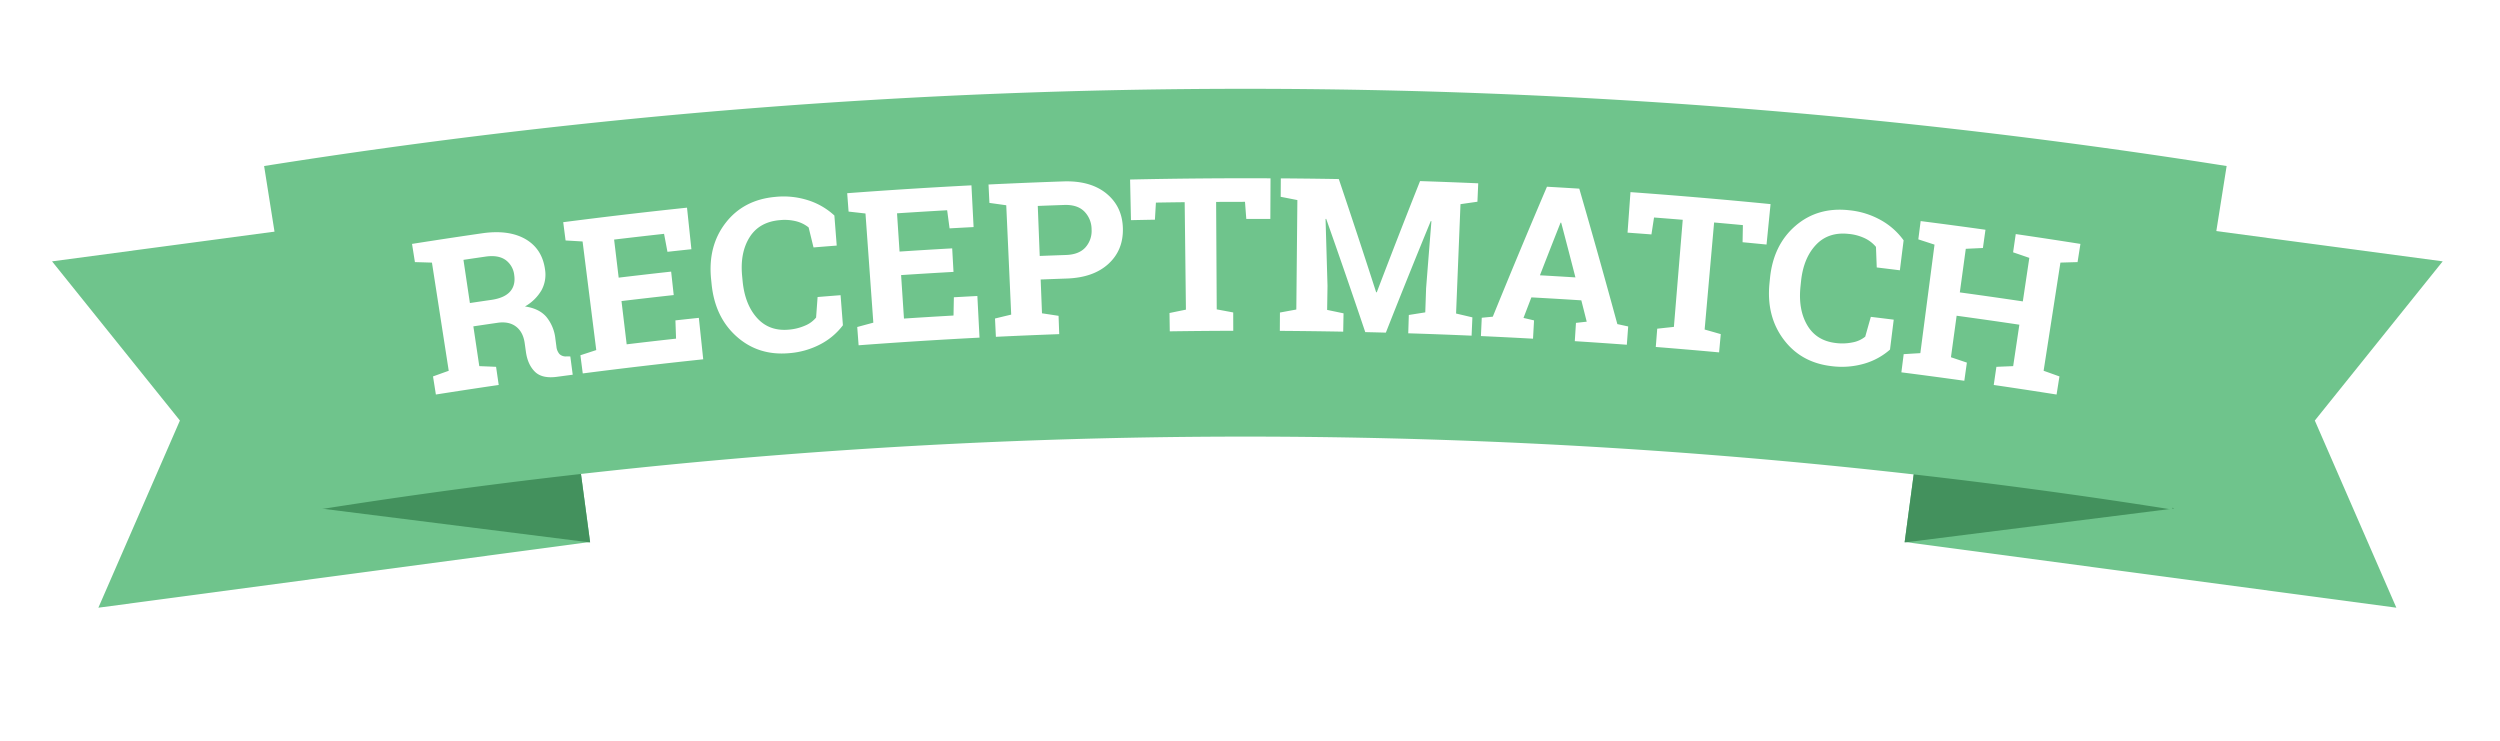 <svg height="400" viewBox="0 0 1350 400" width="1350" xmlns="http://www.w3.org/2000/svg" xmlns:xlink="http://www.w3.org/1999/xlink"><filter id="a" filterUnits="userSpaceOnUse" height="323" width="390" x="-21" y="56"><feOffset in="SourceAlpha" result="offset"/><feGaussianBlur result="blur" stdDeviation="7.071"/><feFlood flood-opacity=".4" result="flood"/><feComposite in2="blur" operator="in" result="composite"/><feBlend in="SourceGraphic" result="blend"/></filter><filter id="b" filterUnits="userSpaceOnUse" height="323" width="391" x="979" y="56"><feOffset in="SourceAlpha" result="offset"/><feGaussianBlur result="blur" stdDeviation="7.071"/><feFlood flood-opacity=".4" result="flood"/><feComposite in2="blur" operator="in" result="composite"/><feBlend in="SourceGraphic" result="blend"/></filter><filter id="c" filterUnits="userSpaceOnUse" height="328" width="1160" x="93" y="-2"><feOffset in="SourceAlpha" result="offset"/><feGaussianBlur result="blur" stdDeviation="7.071"/><feFlood flood-opacity=".4" result="flood"/><feComposite in2="blur" operator="in" result="composite"/><feBlend in="SourceGraphic" result="blend"/></filter><g fill-rule="evenodd"><path d="m28.113 141.132 265.512-35.5 25.008 187.023-265.512 35.5zm69.04 85.962-44.031 101.067-25.007-187.015z" fill="#6fc48c" filter="url(#a)"/><path d="m173.078 274.576 145.591 18.345-9.935-74.3z" fill="#43915d"/><path d="m1319.04 141.132-265.51-35.5-25.01 187.023 265.51 35.5zm-69.04 85.962 44.03 101.067 25.01-187.015z" fill="#6fc48c" filter="url(#b)"/><path d="m1174.08 274.576-145.59 18.345 9.93-74.3z" fill="#43915d"/><path d="m142.62 89.656a3387.232 3387.232 0 0 1 1059.76 0q-14.685 92.75-29.38 185.5a3199.439 3199.439 0 0 0 -1001 0q-14.69-92.75-29.38-185.5" fill="#6fc48c" filter="url(#c)"/><path d="m231.471 130.3q-4.488.7-8.974 1.407l1.557 9.832q4.6.129 9.2.274 4.531 29.2 9.062 58.407-4.248 1.517-8.488 3.048l1.548 9.776q16.954-2.685 33.933-5.161l-1.428-9.795q-4.532-.2-9.065-.378-1.6-10.742-3.2-21.482 6.807-1.014 13.618-2 5.893-.678 9.592 2.261t4.52 8.876q.324 2.325.649 4.649.956 6.836 4.83 10.692t11.927 2.77q4.257-.571 8.515-1.13-.648-4.935-1.295-9.87l-2.074-.013a4.86 4.86 0 0 1 -3.8-1.293 7.087 7.087 0 0 1 -1.633-4.033l-.555-4.137a22.279 22.279 0 0 0 -4.866-11.873q-3.891-4.527-11.561-5.641a24 24 0 0 0 8.9-8.7 17.615 17.615 0 0 0 1.951-11.162q-1.5-11.211-10.516-16.471-9.032-5.242-23.432-3.185-14.464 2.094-28.914 4.336m18.792 10.013q5.972-.89 11.945-1.755 6.811-.986 10.768 1.8a11.545 11.545 0 0 1 4.715 8.276q.767 5.492-2.323 8.894t-10.067 4.41q-5.781.837-11.56 1.7-1.74-11.664-3.478-23.328m112.151 6.361q-14.172 1.555-28.332 3.254-1.233-10.278-2.465-20.554 13.482-1.617 26.974-3.1.916 4.85 1.83 9.7 6.464-.711 12.929-1.393-1.182-11.222-2.366-22.443-28.948 3.053-57.848 6.692-4.5.567-9 1.148l1.275 9.873q4.593.263 9.182.539l7.386 58.642q-4.286 1.4-8.563 2.8.633 4.908 1.267 9.816 32.491-4.2 65.051-7.628-1.18-11.193-2.36-22.387-6.324.668-12.647 1.362.168 4.932.338 9.864-13.338 1.47-26.665 3.069l-2.8-23.362q14.1-1.691 28.205-3.239-.695-6.326-1.388-12.65m88.15-30.3a37.624 37.624 0 0 0 -13.818-8.114 43.4 43.4 0 0 0 -18.065-1.946c-11.465 1.016-20.456 5.741-26.894 14.1s-9.007 18.509-7.789 30.4l.282 2.757c1.222 11.929 5.787 21.33 13.611 28.249s17.22 9.867 28.269 8.888a43.219 43.219 0 0 0 17-4.888 36.123 36.123 0 0 0 12.009-10.182l-1.263-16.242q-6.205.481-12.409.992-.408 5.54-.809 11.077a15.112 15.112 0 0 1 -5.967 4.36 27.515 27.515 0 0 1 -8.831 2.185q-10.569.935-17.1-6.334t-7.767-19.77q-.138-1.435-.277-2.872-1.2-12.5 3.977-20.832t16.238-9.318a25.662 25.662 0 0 1 9.086.632 17.7 17.7 0 0 1 6.612 3.3q1.321 5.4 2.637 10.793 6.262-.516 12.527-1l-1.263-16.241m63.622 17.742q-14.219.795-28.432 1.732l-1.362-20.657q13.533-.891 27.07-1.655.656 4.891 1.308 9.783 6.485-.364 12.971-.7-.58-11.268-1.163-22.537-29.04 1.5-58.054 3.583-4.519.326-9.038.664.372 4.963.745 9.927 4.566.508 9.129 1.031 2.118 29.477 4.237 58.953-4.349 1.162-8.689 2.339.369 4.935.74 9.871 32.625-2.448 65.287-4.132-.579-11.241-1.159-22.481-6.345.327-12.688.682-.1 4.935-.189 9.868-13.383.754-26.76 1.636l-1.548-23.478q14.149-.933 28.3-1.724-.355-6.353-.71-12.706m28.67-34.913q-4.526.2-9.049.424.24 4.972.481 9.942 4.549.63 9.094 1.273 1.335 29.523 2.671 59.045-4.376 1.047-8.745 2.108.24 4.944.478 9.887 17.1-.828 34.2-1.446l-.357-9.891q-4.471-.687-8.948-1.361l-.717-18.255q7.052-.276 14.1-.518c9.555-.328 17.02-2.933 22.434-7.866s8.048-11.325 7.865-19.2q-.273-11.76-8.864-18.819-8.61-7.042-23.234-6.567-15.71.539-31.416 1.249m17.55 12q7.151-.282 14.3-.527 7.094-.243 10.846 3.525a13.761 13.761 0 0 1 3.917 9.7 13.311 13.311 0 0 1 -3.324 9.691q-3.492 3.871-10.513 4.1-7.084.243-14.168.521-.521-13.515-1.052-27.015m49.848-14.254q.24 10.97.478 21.94 6.465-.141 12.929-.252.269-4.615.539-9.23 7.765-.132 15.531-.222.336 29.013.673 58.026-4.435.9-8.866 1.814.073 4.949.146 9.9 17.141-.253 34.282-.3-.014-4.95-.025-9.9-4.446-.837-8.9-1.661-.163-29.014-.329-58.029 7.8-.045 15.59-.046.351 4.61.7 9.219 6.495 0 12.989.03.049-10.972.1-21.945-37.921-.173-75.839.653m159.844 58.793q-.223 6.472-.446 12.944-4.445.7-8.884 1.406l-.309 9.893q17.106.535 34.207 1.28.216-4.944.431-9.888-4.4-1.041-8.812-2.068l2.385-59.057q4.571-.665 9.146-1.315.216-4.972.433-9.945-15.707-.684-31.418-1.2-11.912 29.972-23.364 60.04l-.343-.008q-9.852-30.6-20.164-61.128-11.129-.193-22.26-.3-4.529-.044-9.056-.073-.033 4.977-.065 9.955 4.508.878 9.009 1.769-.285 29.552-.569 59.1-4.425.807-8.845 1.626-.031 4.948-.064 9.9 17.112.111 34.223.431l.186-9.9q-4.427-.931-8.859-1.849.1-6.476.2-12.951-.52-18.081-1.062-36.162l.349-.051q10.791 30.539 21.1 61.158 5.56.127 11.122.277 11.886-30.175 24.254-60.25l.346.069q-1.449 18.144-2.875 36.29m29.616 25.748q14.066.638 28.126 1.417.273-4.941.548-9.883-2.846-.667-5.693-1.329 2.124-5.55 4.261-11.1 13.486.738 26.967 1.6 1.465 5.763 2.915 11.526-2.905.318-5.81.644-.315 4.94-.628 9.878 14.055.894 28.1 1.929.365-4.936.728-9.872-2.925-.64-5.852-1.275-9.956-36.606-20.555-73.143-8.722-.546-17.448-1.039-14.946 35.015-29.253 70.18-2.98.284-5.959.573-.225 4.944-.449 9.888m43-61.237.347.021q3.891 14.766 7.685 29.54-9.581-.6-19.165-1.14 5.518-14.221 11.133-28.421m37.758-16.5-1.581 21.888q6.453.466 12.9.962.7-4.569 1.4-9.139 7.749.6 15.5 1.236-2.386 28.917-4.771 57.834-4.5.48-9 .974-.391 4.934-.782 9.867 17.1 1.358 34.188 2.923.452-4.929.9-9.857-4.351-1.251-8.71-2.488l5.115-57.8q7.772.687 15.541 1.417-.083 4.623-.169 9.244 6.472.61 12.944 1.249l2.167-21.834q-37.782-3.732-75.633-6.467m147.494 26.049a37.736 37.736 0 0 0 -11.93-10.719 43.475 43.475 0 0 0 -17.322-5.528c-11.443-1.3-21.2 1.526-29.185 8.429s-12.534 16.326-13.724 28.226l-.276 2.758c-1.192 11.933 1.4 22.057 7.677 30.4s14.9 13.117 25.925 14.371a43.282 43.282 0 0 0 17.653-1.38 36.193 36.193 0 0 0 13.82-7.568l2.01-16.164q-6.18-.771-12.36-1.515-1.515 5.343-3.02 10.689a15.134 15.134 0 0 1 -6.72 3.077 27.616 27.616 0 0 1 -9.1.37q-10.548-1.2-15.493-9.632t-3.65-20.926q.151-1.434.3-2.868 1.323-12.486 8.071-19.614t17.784-5.875a25.741 25.741 0 0 1 8.783 2.44 17.72 17.72 0 0 1 5.82 4.563l.42 11.1q6.255.75 12.49 1.529 1-8.082 2.02-16.164m16.69 2.3q-3.825 29.3-7.66 58.606-4.5.269-8.99.55-.63 4.909-1.25 9.818 16.995 2.169 33.99 4.547l1.38-9.8c-2.87-.972-5.73-1.939-8.6-2.9q1.53-11.208 3.07-22.416 16.95 2.317 33.87 4.84-1.665 11.189-3.34 22.377-4.53.182-9.06.379-.72 4.9-1.43 9.794 16.98 2.477 33.93 5.161c.52-3.258 1.03-6.517 1.55-9.776-2.85-1.023-5.69-2.042-8.55-3.057q4.545-29.2 9.07-58.406 4.62-.141 9.26-.266c.52-3.277 1.03-6.555 1.55-9.832q-4.515-.716-9.03-1.416-8.43-1.306-16.86-2.564-4.515-.673-9.04-1.333-.72 4.925-1.43 9.85 4.38 1.5 8.76 3.007l-3.51 23.5q-16.995-2.535-34.02-4.862 1.62-11.769 3.22-23.536c3.08-.15 6.17-.294 9.25-.434l1.38-9.858q-17.49-2.448-35-4.68l-1.26 9.874q4.38 1.413 8.75 2.841" fill="#fff"/></g></svg>